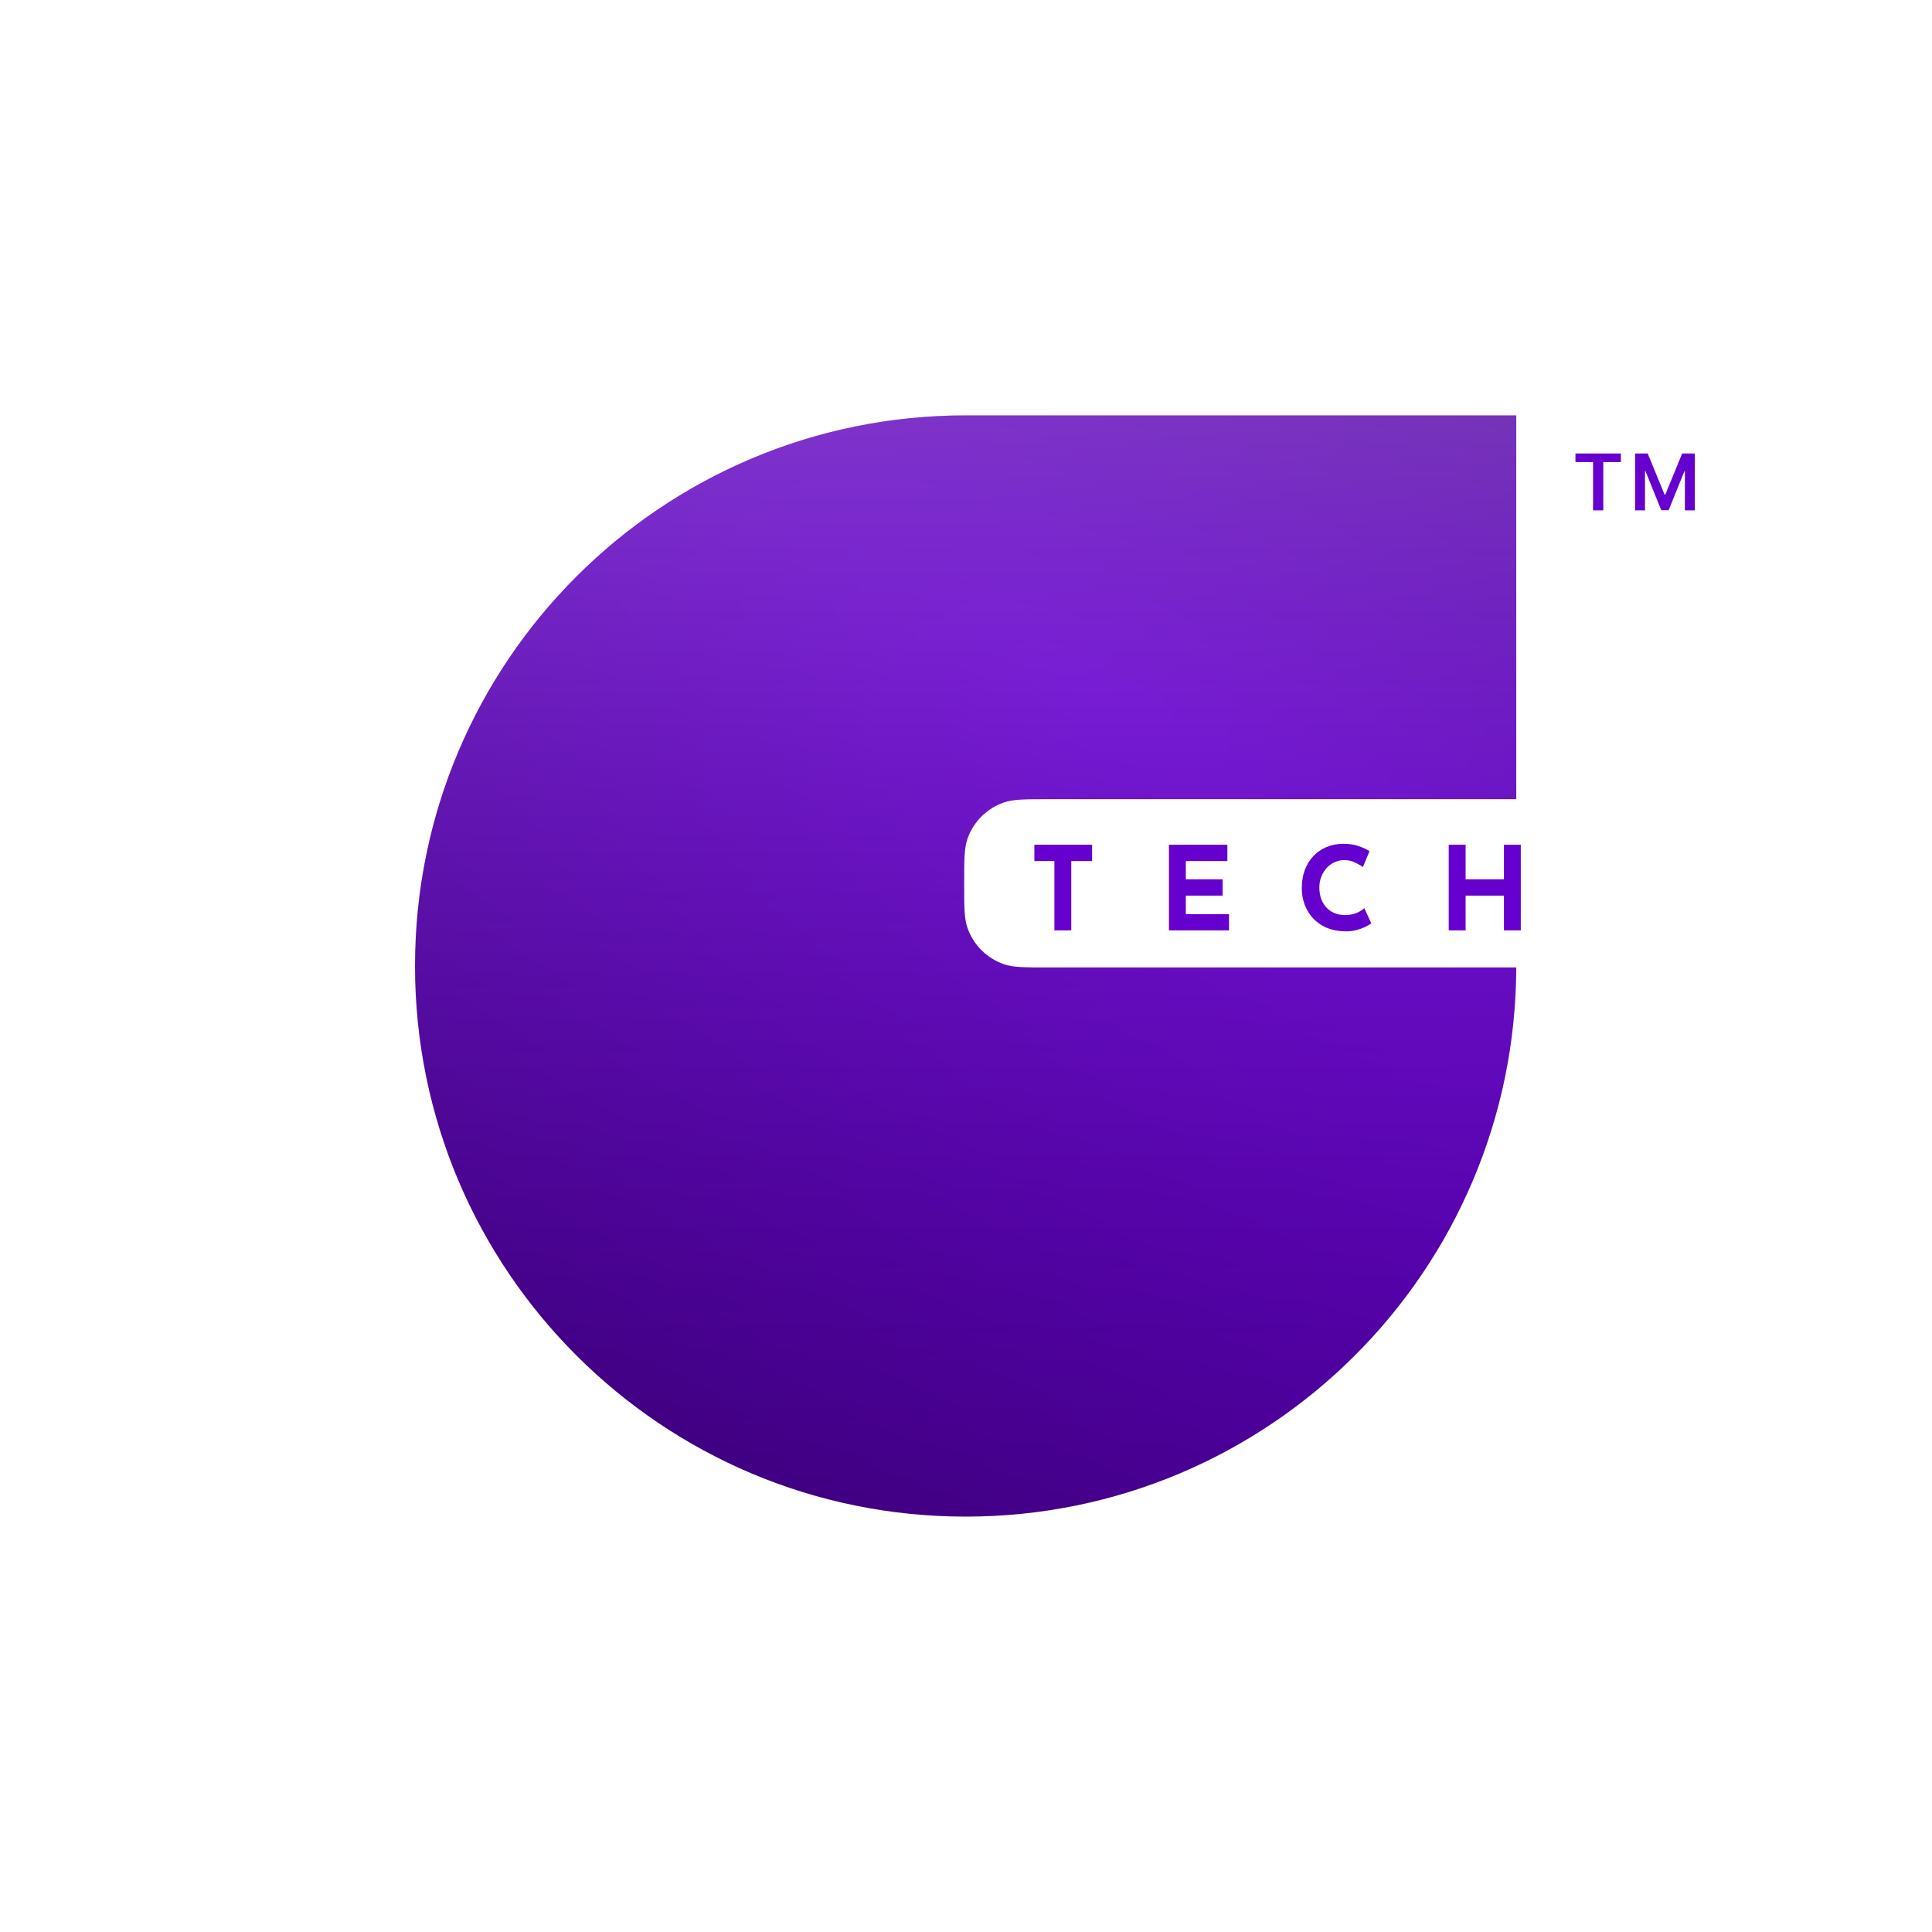 <svg width="200" height="200" viewBox="0 0 200 200" fill="none" xmlns="http://www.w3.org/2000/svg">
<rect width="200" height="200" fill="white"/>
<path d="M156.963 82.731H108.521C106.102 82.731 104.893 82.732 103.92 83.069C102.151 83.683 100.761 85.073 100.147 86.842C99.81 87.815 99.811 89.024 99.811 91.442C99.811 93.861 99.81 95.07 100.147 96.043C100.761 97.812 102.151 99.202 103.92 99.815C104.893 100.153 106.102 100.152 108.521 100.152H156.962C156.88 131.563 131.392 157 99.963 157C68.483 157 42.963 131.48 42.963 100C42.963 68.52 68.483 43 99.963 43H156.963V82.731Z" fill="url(#paint0_radial_5242_3327)"/>
<path d="M156.963 82.731H108.521C106.102 82.731 104.893 82.732 103.92 83.069C102.151 83.683 100.761 85.073 100.147 86.842C99.81 87.815 99.811 89.024 99.811 91.442C99.811 93.861 99.81 95.07 100.147 96.043C100.761 97.812 102.151 99.202 103.92 99.815C104.893 100.153 106.102 100.152 108.521 100.152H156.962C156.88 131.563 131.392 157 99.963 157C68.483 157 42.963 131.48 42.963 100C42.963 68.52 68.483 43 99.963 43H156.963V82.731Z" fill="url(#paint1_linear_5242_3327)" fill-opacity="0.2"/>
<path d="M107.077 87.446H113.055V89.134H110.898V96.316H109.15V89.134H107.077V87.446ZM121.009 87.446H127.058V89.134H122.756V91.026H126.564V92.713H122.756V94.629H127.227V96.316H121.009V87.446ZM141.955 95.581C141.858 95.662 141.677 95.77 141.412 95.907C141.155 96.043 140.838 96.164 140.46 96.268C140.083 96.373 139.665 96.421 139.207 96.413C138.508 96.397 137.881 96.272 137.327 96.039C136.78 95.798 136.314 95.473 135.929 95.063C135.551 94.653 135.262 94.183 135.061 93.653C134.86 93.123 134.76 92.556 134.76 91.954C134.76 91.279 134.86 90.66 135.061 90.098C135.27 89.535 135.563 89.049 135.941 88.639C136.326 88.23 136.784 87.912 137.315 87.687C137.845 87.462 138.431 87.35 139.074 87.35C139.669 87.35 140.195 87.43 140.653 87.591C141.111 87.752 141.485 87.924 141.774 88.109L141.087 89.76C140.886 89.608 140.617 89.451 140.279 89.29C139.95 89.121 139.568 89.037 139.134 89.037C138.797 89.037 138.472 89.109 138.158 89.254C137.853 89.391 137.58 89.588 137.339 89.845C137.106 90.102 136.921 90.403 136.784 90.749C136.648 91.086 136.579 91.456 136.579 91.857C136.579 92.283 136.64 92.673 136.76 93.026C136.889 93.38 137.07 93.685 137.303 93.942C137.536 94.191 137.813 94.384 138.134 94.521C138.464 94.657 138.833 94.726 139.243 94.726C139.717 94.726 140.123 94.649 140.46 94.497C140.798 94.344 141.055 94.183 141.231 94.014L141.955 95.581ZM157.432 87.446V96.316H155.685V92.713H151.72V96.316H149.972V87.446H151.72V91.026H155.685V87.446H157.432Z" fill="#6600CE"/>
<path d="M163.092 47.837V46.943H167.792V47.837H165.971V52.834H164.913V47.837H163.092ZM169.265 46.943H170.571L172.32 51.212H172.389L174.138 46.943H175.444V52.834H174.42V48.787H174.365L172.737 52.817H171.972L170.344 48.778H170.289V52.834H169.265V46.943Z" fill="#6600CE"/>
<defs>
<radialGradient id="paint0_radial_5242_3327" cx="0" cy="0" r="1" gradientUnits="userSpaceOnUse" gradientTransform="translate(113.258 71.882) rotate(115.598) scale(117.426 318.153)">
<stop stop-color="#6600CE"/>
<stop offset="1" stop-color="#330068"/>
</radialGradient>
<linearGradient id="paint1_linear_5242_3327" x1="99.963" y1="43" x2="99.963" y2="157" gradientUnits="userSpaceOnUse">
<stop stop-color="white"/>
<stop offset="1" stop-color="#6600CE" stop-opacity="0"/>
</linearGradient>
</defs>
</svg>
